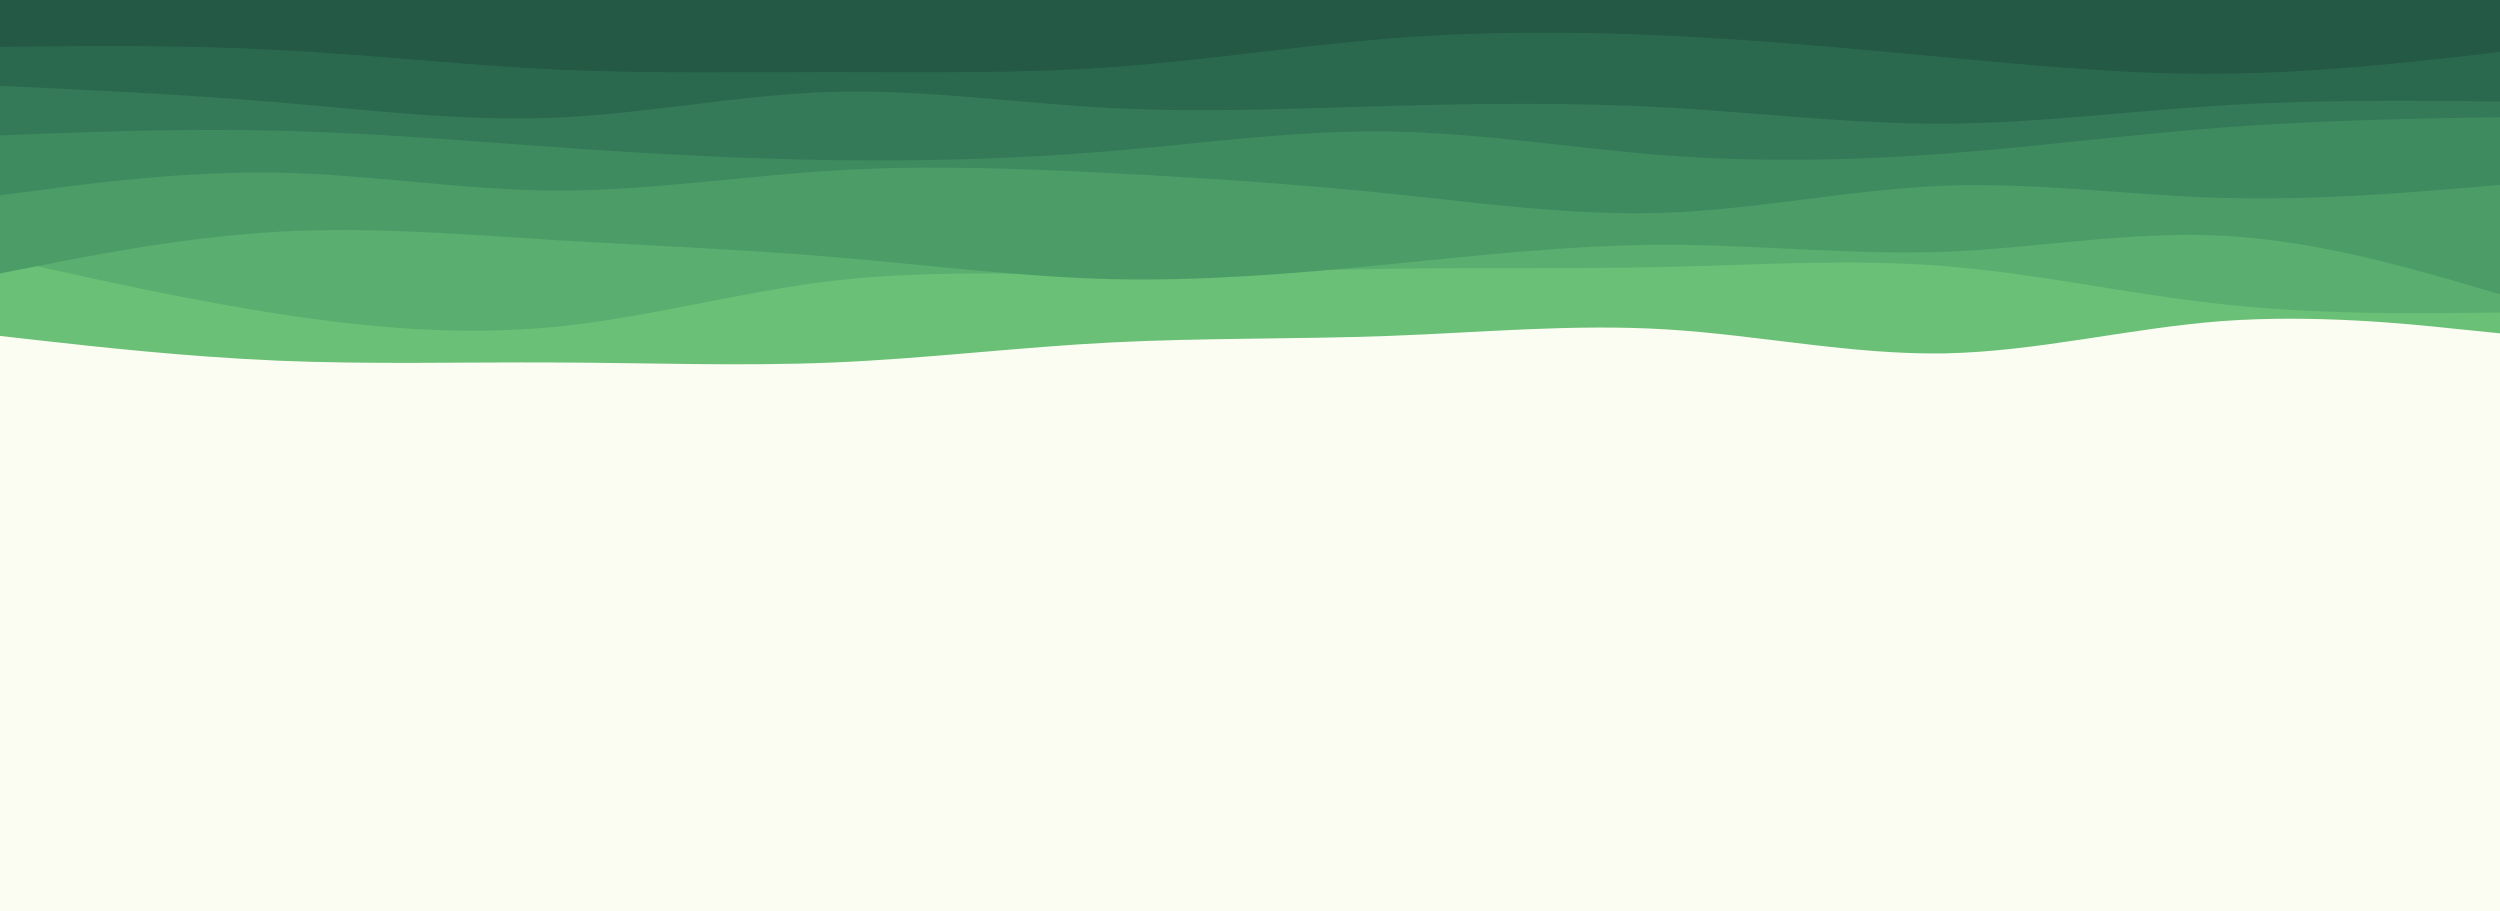 <svg id="visual" viewBox="0 0 960 350" width="960" height="350" xmlns="http://www.w3.org/2000/svg" xmlns:xlink="http://www.w3.org/1999/xlink" version="1.1"><rect x="0" y="0" width="960" height="350" fill="#fbfdf2"></rect><path d="M0 129L17.8 131C35.7 133 71.3 137 106.8 138.5C142.3 140 177.7 139 213.2 139.2C248.7 139.3 284.3 140.7 320 139.2C355.7 137.7 391.3 133.3 426.8 131.5C462.3 129.7 497.7 130.3 533.2 129C568.7 127.7 604.3 124.3 640 126.5C675.7 128.7 711.3 136.3 746.8 135.7C782.3 135 817.7 126 853.2 123.3C888.7 120.7 924.3 124.3 942.2 126.2L960 128L960 0L942.2 0C924.3 0 888.7 0 853.2 0C817.7 0 782.3 0 746.8 0C711.3 0 675.7 0 640 0C604.3 0 568.7 0 533.2 0C497.7 0 462.3 0 426.8 0C391.3 0 355.7 0 320 0C284.3 0 248.7 0 213.2 0C177.7 0 142.3 0 106.8 0C71.3 0 35.7 0 17.8 0L0 0Z" fill="#6ac076"></path><path d="M0 99L17.8 103C35.7 107 71.3 115 106.8 120.5C142.3 126 177.7 129 213.2 125.5C248.7 122 284.3 112 320 107.8C355.7 103.7 391.3 105.3 426.8 105.3C462.3 105.3 497.7 103.7 533.2 103.2C568.7 102.7 604.3 103.3 640 102.5C675.7 101.7 711.3 99.3 746.8 102.2C782.3 105 817.7 113 853.2 116.8C888.7 120.7 924.3 120.3 942.2 120.2L960 120L960 0L942.2 0C924.3 0 888.7 0 853.2 0C817.7 0 782.3 0 746.8 0C711.3 0 675.7 0 640 0C604.3 0 568.7 0 533.2 0C497.7 0 462.3 0 426.8 0C391.3 0 355.7 0 320 0C284.3 0 248.7 0 213.2 0C177.7 0 142.3 0 106.8 0C71.3 0 35.7 0 17.8 0L0 0Z" fill="#5aae6f"></path><path d="M0 105L17.8 101.5C35.7 98 71.3 91 106.8 89C142.3 87 177.7 90 213.2 92.2C248.7 94.3 284.3 95.7 320 98.7C355.7 101.7 391.3 106.3 426.8 107.2C462.3 108 497.7 105 533.2 101.5C568.7 98 604.3 94 640 94C675.7 94 711.3 98 746.8 96.7C782.3 95.3 817.7 88.7 853.2 90.5C888.7 92.3 924.3 102.7 942.2 107.8L960 113L960 0L942.2 0C924.3 0 888.7 0 853.2 0C817.7 0 782.3 0 746.8 0C711.3 0 675.7 0 640 0C604.3 0 568.7 0 533.2 0C497.7 0 462.3 0 426.8 0C391.3 0 355.7 0 320 0C284.3 0 248.7 0 213.2 0C177.7 0 142.3 0 106.8 0C71.3 0 35.7 0 17.8 0L0 0Z" fill="#4c9c68"></path><path d="M0 75L17.8 72.7C35.7 70.3 71.3 65.7 106.8 66.3C142.3 67 177.7 73 213.2 73.2C248.7 73.3 284.3 67.7 320 65.5C355.7 63.3 391.3 64.7 426.8 66.5C462.3 68.3 497.7 70.7 533.2 74.3C568.7 78 604.3 83 640 81.7C675.7 80.3 711.3 72.7 746.8 71.3C782.3 70 817.7 75 853.2 76C888.7 77 924.3 74 942.2 72.5L960 71L960 0L942.2 0C924.3 0 888.7 0 853.2 0C817.7 0 782.3 0 746.8 0C711.3 0 675.7 0 640 0C604.3 0 568.7 0 533.2 0C497.7 0 462.3 0 426.8 0C391.3 0 355.7 0 320 0C284.3 0 248.7 0 213.2 0C177.7 0 142.3 0 106.8 0C71.3 0 35.7 0 17.8 0L0 0Z" fill="#3f8b60"></path><path d="M0 52L17.8 51.3C35.7 50.7 71.3 49.3 106.8 50.2C142.3 51 177.7 54 213.2 56.5C248.7 59 284.3 61 320 61.5C355.7 62 391.3 61 426.8 58C462.3 55 497.7 50 533.2 50.5C568.7 51 604.3 57 640 59.7C675.7 62.3 711.3 61.7 746.8 59C782.3 56.3 817.7 51.7 853.2 49C888.7 46.3 924.3 45.7 942.2 45.3L960 45L960 0L942.2 0C924.3 0 888.7 0 853.2 0C817.7 0 782.3 0 746.8 0C711.3 0 675.7 0 640 0C604.3 0 568.7 0 533.2 0C497.7 0 462.3 0 426.8 0C391.3 0 355.7 0 320 0C284.3 0 248.7 0 213.2 0C177.7 0 142.3 0 106.8 0C71.3 0 35.7 0 17.8 0L0 0Z" fill="#347a58"></path><path d="M0 33L17.8 33.8C35.7 34.7 71.3 36.3 106.8 39.3C142.3 42.3 177.7 46.7 213.2 45.2C248.7 43.7 284.3 36.3 320 35.3C355.7 34.3 391.3 39.7 426.8 41.5C462.3 43.3 497.7 41.7 533.2 40.7C568.7 39.7 604.3 39.3 640 41.3C675.7 43.3 711.3 47.7 746.8 47.5C782.3 47.3 817.7 42.7 853.2 40.5C888.7 38.3 924.3 38.7 942.2 38.8L960 39L960 0L942.2 0C924.3 0 888.7 0 853.2 0C817.7 0 782.3 0 746.8 0C711.3 0 675.7 0 640 0C604.3 0 568.7 0 533.2 0C497.7 0 462.3 0 426.8 0C391.3 0 355.7 0 320 0C284.3 0 248.7 0 213.2 0C177.7 0 142.3 0 106.8 0C71.3 0 35.7 0 17.8 0L0 0Z" fill="#2b694f"></path><path d="M0 18L17.8 17.8C35.7 17.7 71.3 17.3 106.8 19.2C142.3 21 177.7 25 213.2 26.7C248.7 28.3 284.3 27.7 320 27.7C355.7 27.7 391.3 28.3 426.8 25.8C462.3 23.3 497.7 17.7 533.2 14.8C568.7 12 604.3 12 640 13.7C675.7 15.3 711.3 18.7 746.8 22C782.3 25.3 817.7 28.7 853.2 28.3C888.7 28 924.3 24 942.2 22L960 20L960 0L942.2 0C924.3 0 888.7 0 853.2 0C817.7 0 782.3 0 746.8 0C711.3 0 675.7 0 640 0C604.3 0 568.7 0 533.2 0C497.7 0 462.3 0 426.8 0C391.3 0 355.7 0 320 0C284.3 0 248.7 0 213.2 0C177.7 0 142.3 0 106.8 0C71.3 0 35.7 0 17.8 0L0 0Z" fill="#235945"></path></svg>